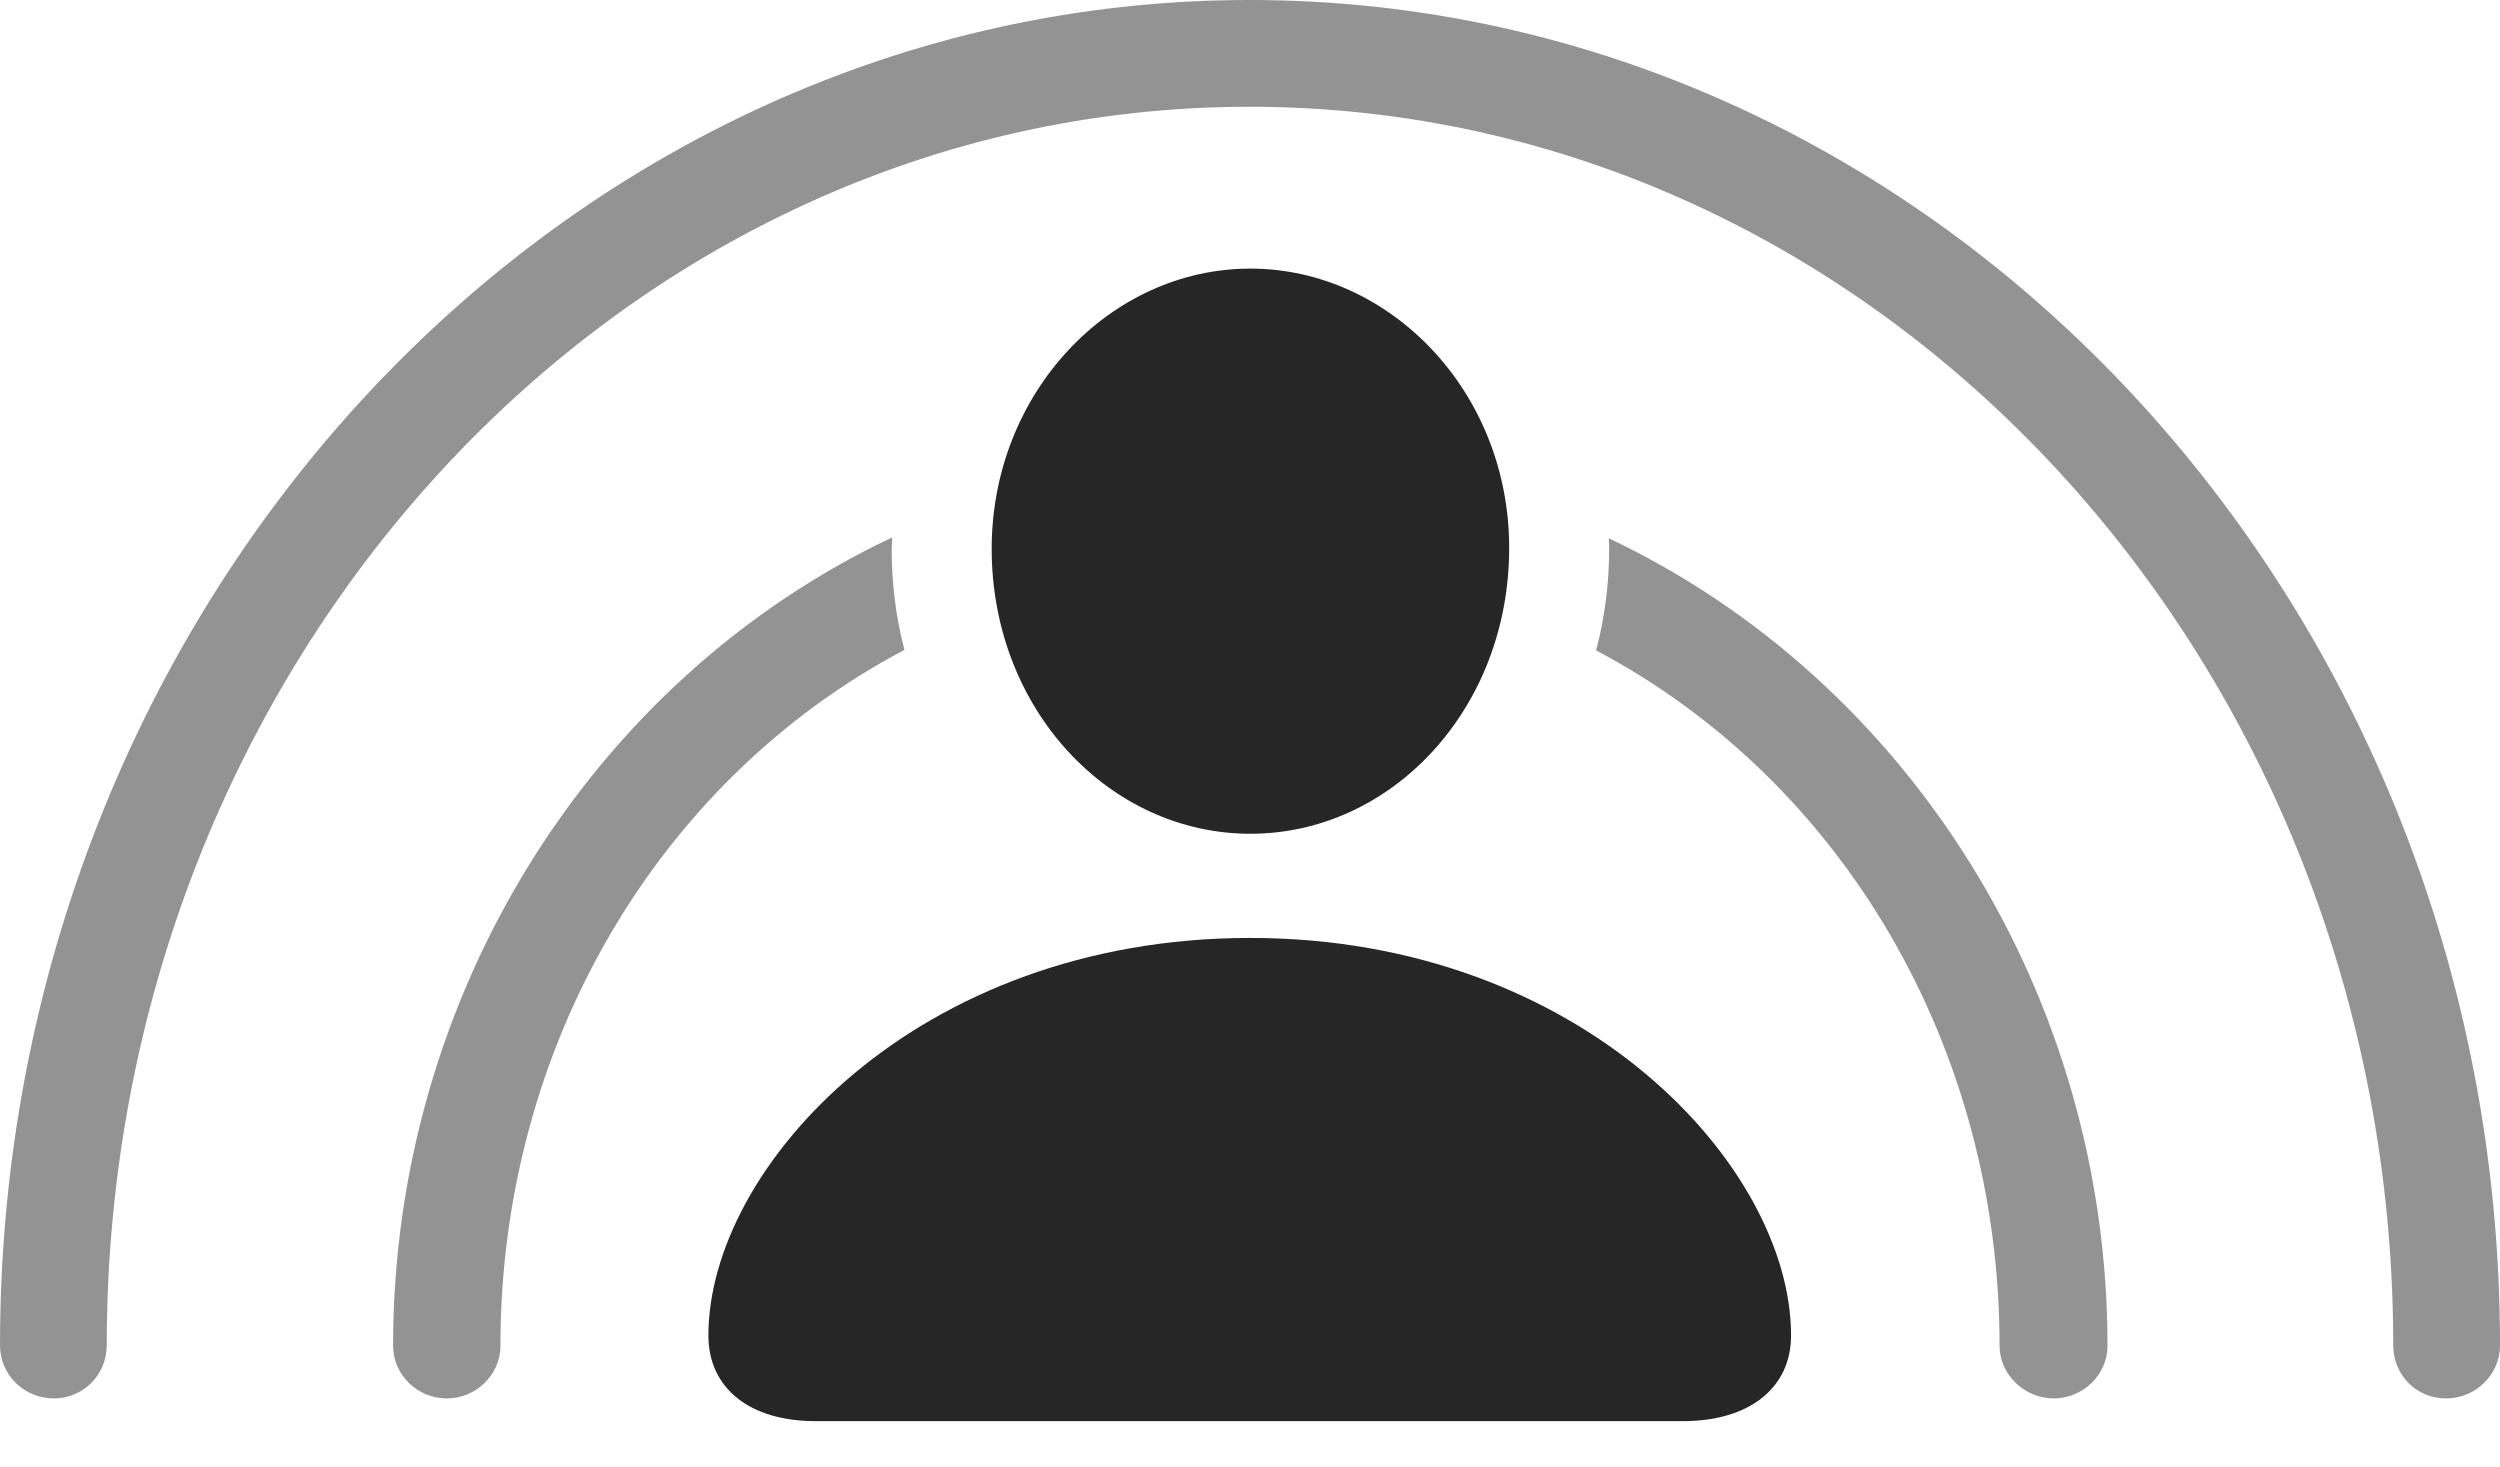 <?xml version="1.0" encoding="UTF-8"?>
<!--Generator: Apple Native CoreSVG 232.5-->
<!DOCTYPE svg
PUBLIC "-//W3C//DTD SVG 1.1//EN"
       "http://www.w3.org/Graphics/SVG/1.1/DTD/svg11.dtd">
<svg version="1.1" xmlns="http://www.w3.org/2000/svg" xmlns:xlink="http://www.w3.org/1999/xlink" width="142.264" height="83.474">
 <g>
  <rect height="83.474" opacity="0" width="142.264" x="0" y="0"/>
  <path d="M142.264 76.549C142.264 78.247 140.866 79.578 139.183 79.578C137.504 79.578 136.188 78.247 136.188 76.549C136.188 37.746 106.959 6.075 71.107 6.075C35.222 6.075 6.075 37.746 6.075 76.549C6.075 78.247 4.726 79.578 3.062 79.578C1.379 79.578 0 78.247 0 76.549C0 34.403 31.924 0 71.107 0C110.287 0 142.264 34.403 142.264 76.549Z" fill="#000000" fill-opacity="0.425"/>
  <path d="M50.741 31.23C50.741 33.229 50.986 35.16 51.468 36.982C37.453 44.378 28.478 59.58 28.478 76.583C28.478 78.232 27.08 79.578 25.431 79.578C23.748 79.578 22.369 78.232 22.369 76.583C22.369 56.625 33.693 38.647 50.773 30.58ZM119.929 76.583C119.929 78.232 118.531 79.578 116.867 79.578C115.218 79.578 113.786 78.232 113.786 76.583C113.786 59.604 104.853 44.42 90.826 37.012C91.319 35.166 91.571 33.207 91.571 31.178C91.571 30.992 91.569 30.808 91.545 30.63C108.63 38.716 119.929 56.664 119.929 76.583Z" fill="#000000" fill-opacity="0.425"/>
  <path d="M71.156 47.446C79.168 47.446 85.881 40.371 85.881 31.178C85.881 22.248 79.055 15.285 71.156 15.285C63.157 15.285 56.432 22.35 56.432 31.23C56.432 40.371 63.127 47.446 71.156 47.446ZM46.407 80.871L95.777 80.871C99.531 80.871 101.922 78.993 101.922 75.994C101.922 66.41 90.058 53.374 71.141 53.374C52.157 53.374 40.312 66.41 40.312 75.994C40.312 78.993 42.65 80.871 46.407 80.871Z" fill="#000000" fill-opacity="0.85"/>
 </g>
</svg>

